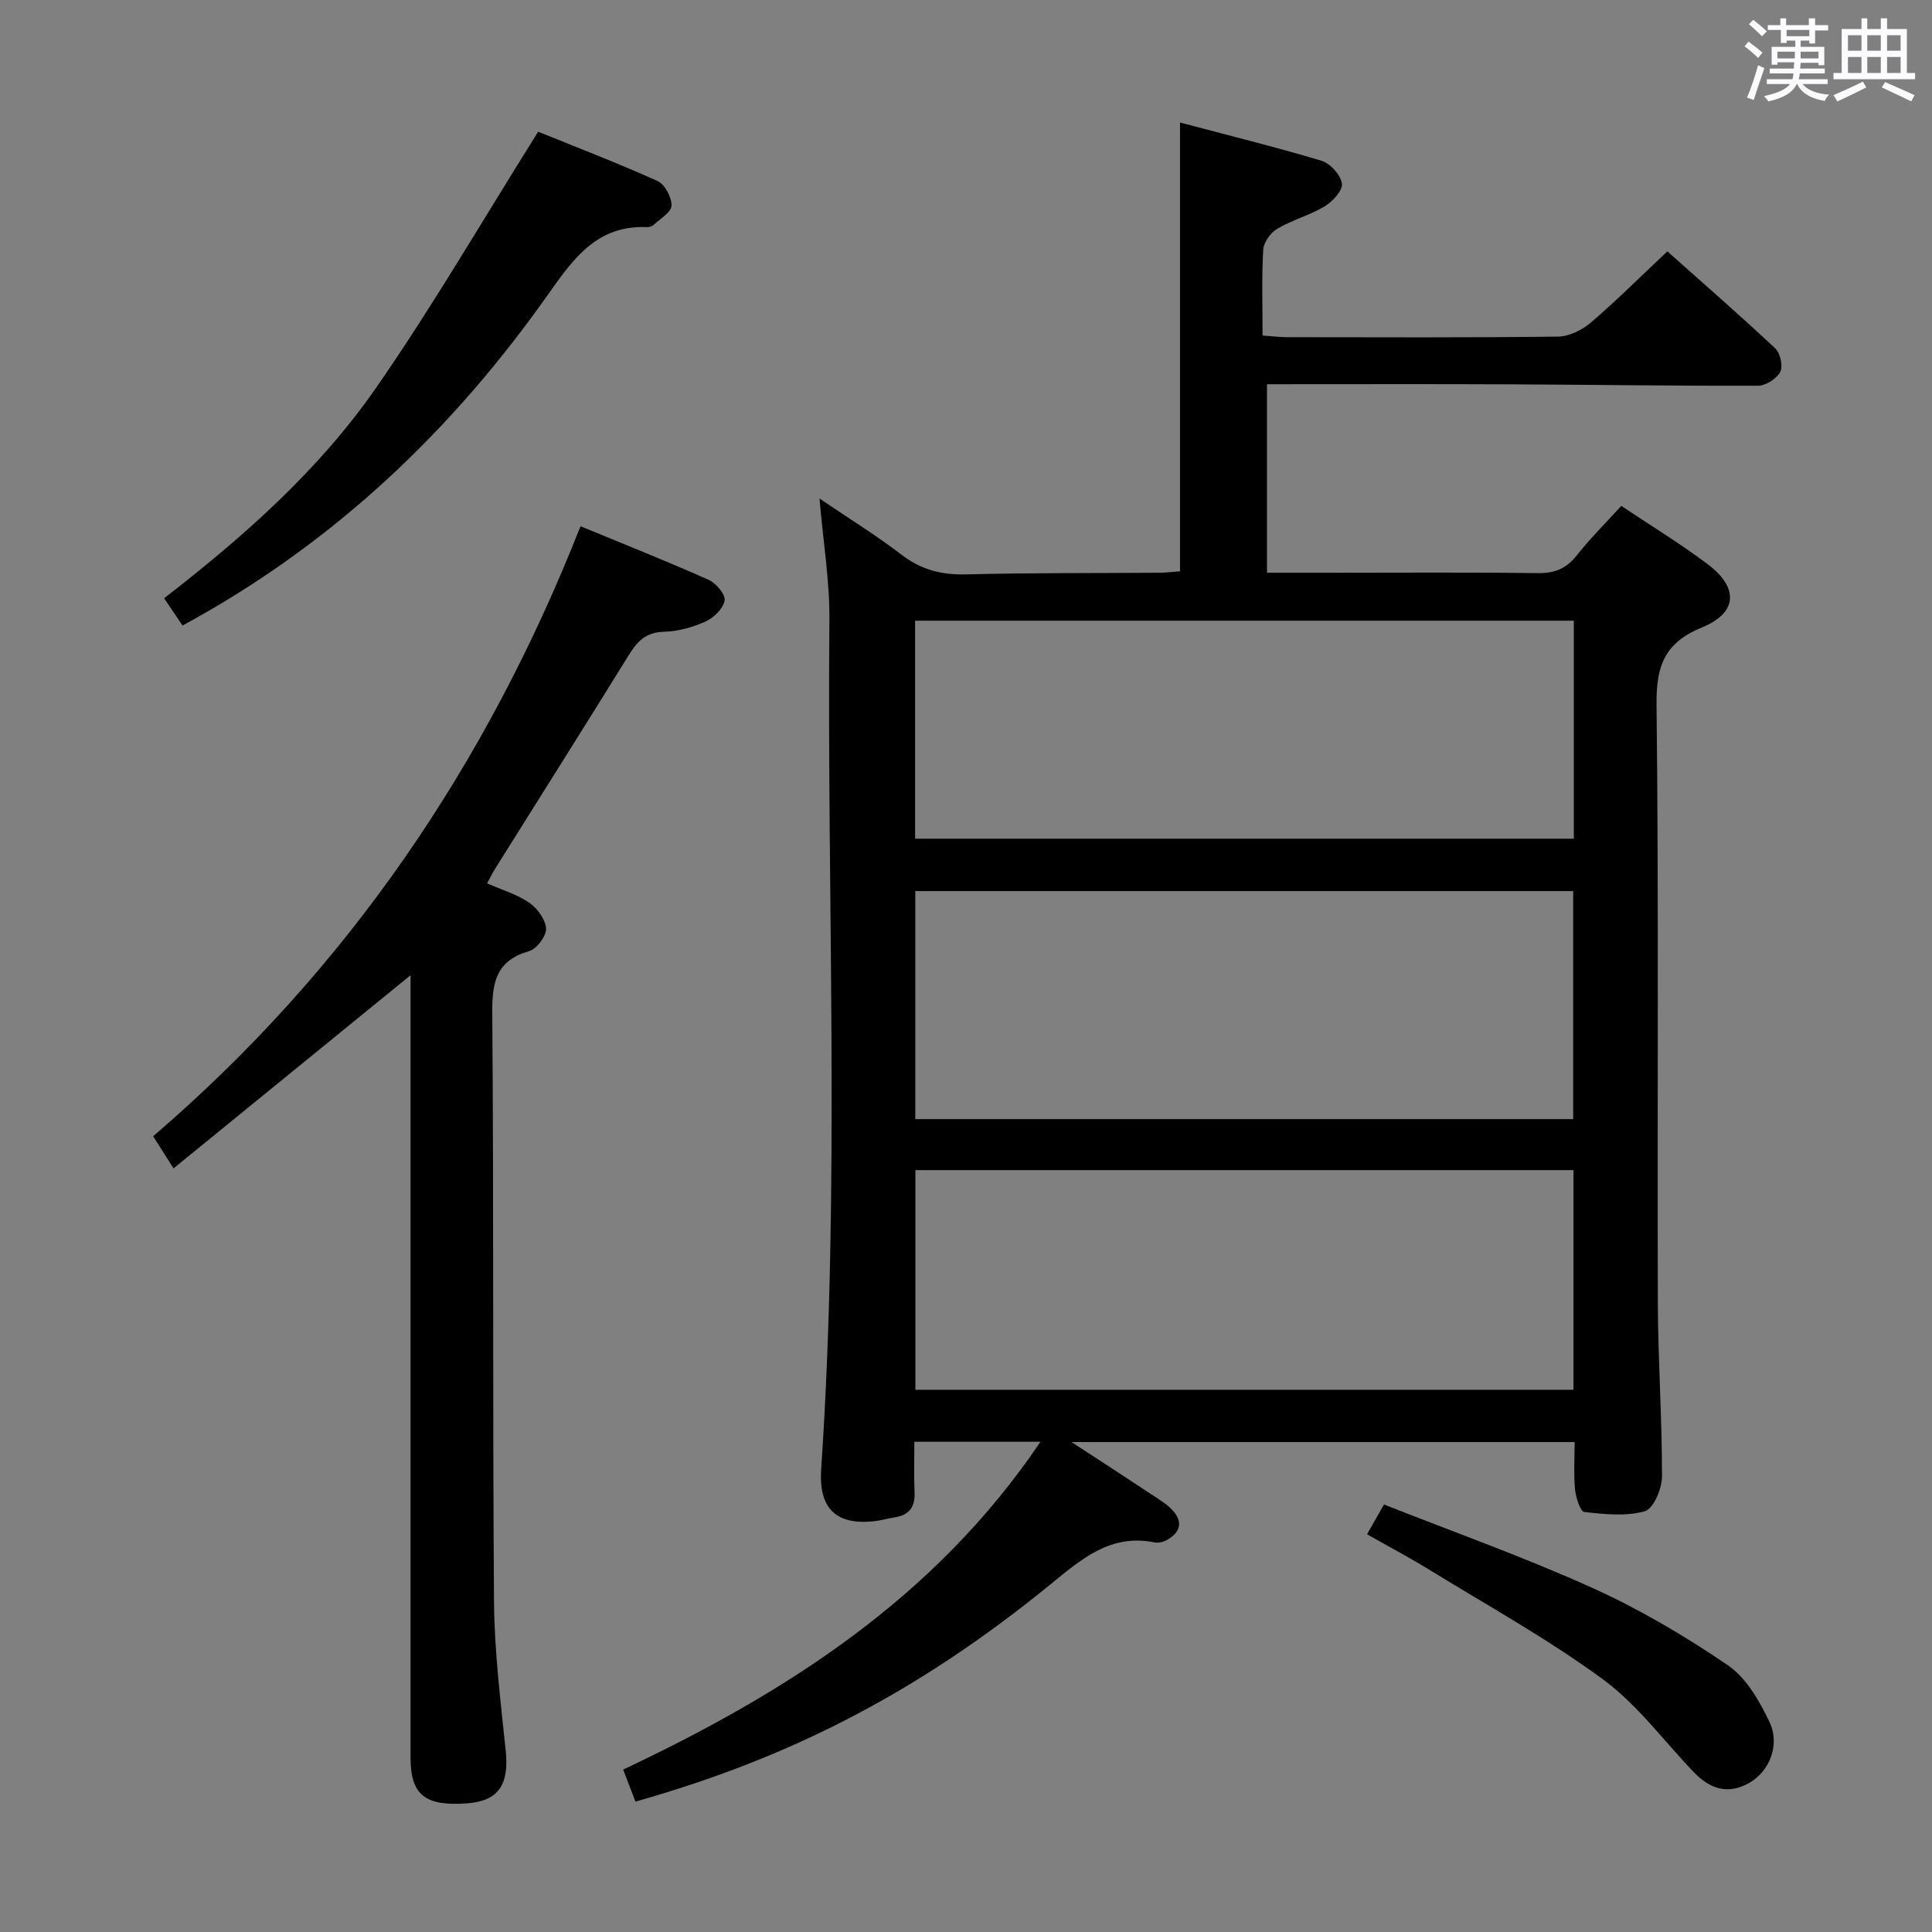 <svg enable-background="new 0 0 400 400" viewBox="0 0 400 400" xmlns="http://www.w3.org/2000/svg"><rect x="0" y="0" width="400" height="400" fill="#808080" stroke="none"/><path d="m361.2 9.6.8-1c.9.7 1.9 1.4 2.9 2.3l-.9 1.1c-1-1-2-1.8-2.8-2.4zm.5 10.6c.9-2.1 1.6-4.3 2.3-6.7.4.2.8.4 1.3.6-.7 2.1-1.5 4.3-2.2 6.6zm.4-15.2.9-.9c1 .8 2 1.6 2.8 2.4l-1 1c-.9-.9-1.8-1.7-2.7-2.5zm12.5-1.2h1.2v1.4h2.7v1.1h-2.7v2.7h-1.2v-.6h-1.8v1.3h4.9v3.8h-1.2v-.5h-3.7c0 .4-.1.9-.1 1.2h5.1v1h-5.2c0 .5-.1.9-.2 1.2h6v1h-5.2c1.1 1.3 2.9 2 5.5 2.2-.4.4-.7.8-.9 1.3-2.9-.5-4.8-1.6-5.7-3.5h-.1c-.8 1.7-2.7 2.9-5.9 3.6-.2-.4-.6-.8-.9-1.1 2.8-.6 4.6-1.4 5.4-2.5h-4.8v-1h5.3c.1-.3.2-.7.2-1.2h-4.9v-1h5c0-.4 0-.8.1-1.3h-3.5v.5h-1.2v-3.7h4.9v-1.3h-1.8v.5h-1.2v-2.7h-2.7v-1h2.6v-1.4h1.2v1.4h4.7v-1.4zm-6.6 8.3h3.6c0-.4 0-.9 0-1.4h-3.6zm1.9-4.6h4.7v-1.3h-4.7zm6.6 3.2h-3.7v1.4h3.7z" fill="#fbfafc"/><path d="m385.3 3.8h1.3v2.2h2.8v-2.2h1.3v2.2h4.1v9.1h1.7v1.3h-16.9v-1.3h1.7v-9.1h4.1v-2.2zm.4 13.1.7 1.2c-1.8.9-3.8 1.9-6 2.9-.2-.4-.5-.8-.8-1.3 2.3-1 4.3-1.9 6.1-2.8zm-3.1-6.4h2.8v-3.2h-2.8zm0 4.6h2.8v-3.3h-2.8zm4-4.6h2.8v-3.2h-2.8zm0 4.6h2.8v-3.3h-2.8zm3.7 1.9c2.1.9 4.1 1.8 6.1 2.7l-.7 1.3c-2.2-1.1-4.2-2-6.1-2.9zm3.2-9.7h-2.8v3.2h2.8v-3.1zm-2.8 7.8h2.8v-3.3h-2.8z" fill="#fbfafc"/><g fill="#010000"><path d="m221.84 298.56c6.32 4.12 11.54 7.51 16.73 10.95 1.52 1.01 3.15 1.98 4.33 3.32 2.17 2.47 1.28 4.61-1.4 6.06-.7.38-1.67.6-2.43.45-9.12-1.84-15.11 3.4-21.55 8.66-27.2 22.19-53.74 35.92-85.96 45-.78-2.04-1.59-4.13-2.54-6.63 33.77-15.92 64.62-35.58 86.4-67.87-8.91 0-17.23 0-26.11 0 0 3.58-.12 7.03.04 10.46.14 3.03-1.11 4.72-4.09 5.19-1.48.23-2.93.67-4.41.82-7.8.78-11.38-2.68-10.83-10.84 3.95-58.58 1.17-117.23 1.7-175.84.07-7.92-1.26-15.86-2.05-25.07 6.23 4.23 11.81 7.65 16.97 11.62 4.07 3.13 8.3 4.21 13.37 4.08 13.32-.34 26.66-.24 39.98-.34 1.46-.01 2.91-.2 4.32-.3 0-30.93 0-61.49 0-92.91 9.9 2.62 19.68 5.03 29.31 7.92 1.8.54 3.94 2.91 4.21 4.7.21 1.4-1.9 3.72-3.54 4.71-3.1 1.87-6.74 2.83-9.86 4.67-1.38.81-2.8 2.8-2.89 4.32-.34 5.79-.14 11.6-.14 17.78 2.26.16 3.7.34 5.14.34 18.66.02 37.33.11 55.99-.12 2.31-.03 5.01-1.35 6.83-2.9 5.31-4.54 10.26-9.49 15.85-14.75 7.11 6.34 14.84 13.07 22.32 20.07 1.05.98 1.66 3.7 1.05 4.88-.73 1.41-2.99 2.87-4.59 2.87-17.15.06-34.3-.22-51.45-.29-16.63-.07-33.27-.02-50.22-.02v39.03h13.02c14.33 0 28.67-.11 43 .08 3.5.05 5.93-.92 8.11-3.67 2.77-3.51 5.97-6.68 9.22-10.25 6.04 4.04 12.16 7.77 17.86 12.05 6.49 4.88 6.25 10.07-1.13 13.1-7.71 3.16-9.52 7.89-9.43 15.93.47 41.32.14 82.66.27 123.99.04 11.97.88 23.94.86 35.91-.01 2.5-1.77 6.66-3.54 7.16-3.91 1.11-8.37.63-12.54.16-.83-.09-1.75-2.97-1.92-4.63-.31-3.13-.09-6.31-.09-9.85-34.41 0-68.56 0-104.17 0zm103.87-66.86c0-15.9 0-31.46 0-47.21-45.52 0-90.75 0-136.21 0v47.21zm.13-103.19c-45.74 0-90.95 0-136.38 0v45.13h136.38c0-15.17 0-29.95 0-45.13zm-.07 113.75c-45.61 0-90.83 0-136.25 0v45.48h136.25c0-15.17 0-30.1 0-45.48z"/><path d="m85 201.91c-16.49 13.44-32.59 26.56-49.07 39.99-1.72-2.71-2.84-4.48-4.23-6.65 40.18-34.46 69.02-76.86 88.49-126.3 9.21 3.81 17.97 7.28 26.57 11.12 1.52.68 3.48 3.04 3.26 4.27-.3 1.67-2.24 3.57-3.95 4.34-2.67 1.2-5.72 2.05-8.63 2.12-3.74.09-5.53 2.02-7.3 4.89-9.09 14.72-18.34 29.33-27.52 43.99-.59.95-1.09 1.95-1.78 3.21 3.13 1.38 6.23 2.27 8.74 4.01 1.68 1.16 3.39 3.49 3.47 5.36.07 1.56-1.93 4.21-3.51 4.66-6.77 1.96-7.67 6.37-7.62 12.72.32 40.66.06 81.33.36 121.99.08 10.28 1.36 20.57 2.42 30.81.74 7.08-1.5 10.46-8.06 10.93-8.65.62-11.64-1.77-11.64-9.43-.01-52.33 0-104.66 0-156.99 0-1.76 0-3.53 0-5.04z"/><path d="m37.79 129.51c-1.25-1.85-2.42-3.58-3.81-5.65 16.6-12.85 32.11-26.59 43.92-43.62 11.71-16.88 22.06-34.72 33.52-52.97 7.4 3 16.16 6.36 24.71 10.2 1.51.68 2.95 3.38 2.9 5.1-.04 1.38-2.35 2.72-3.72 4.01-.32.3-.93.46-1.4.44-10.03-.41-14.94 6.14-20.12 13.5-19.98 28.41-44.56 51.96-76 68.99z"/><path d="m283.03 317.66c1.08-1.9 2.06-3.62 3.51-6.17 14.4 5.69 29.06 10.9 43.19 17.29 9.76 4.41 19.13 9.95 27.99 15.98 3.81 2.59 6.55 7.4 8.63 11.75 2.27 4.76-.02 10.21-4.12 12.58-4.48 2.59-8.25 1.28-11.6-2.23-6.2-6.49-11.68-13.98-18.81-19.21-11.46-8.4-24-15.33-36.14-22.8-4.09-2.51-8.35-4.75-12.65-7.19z"/></g></svg>